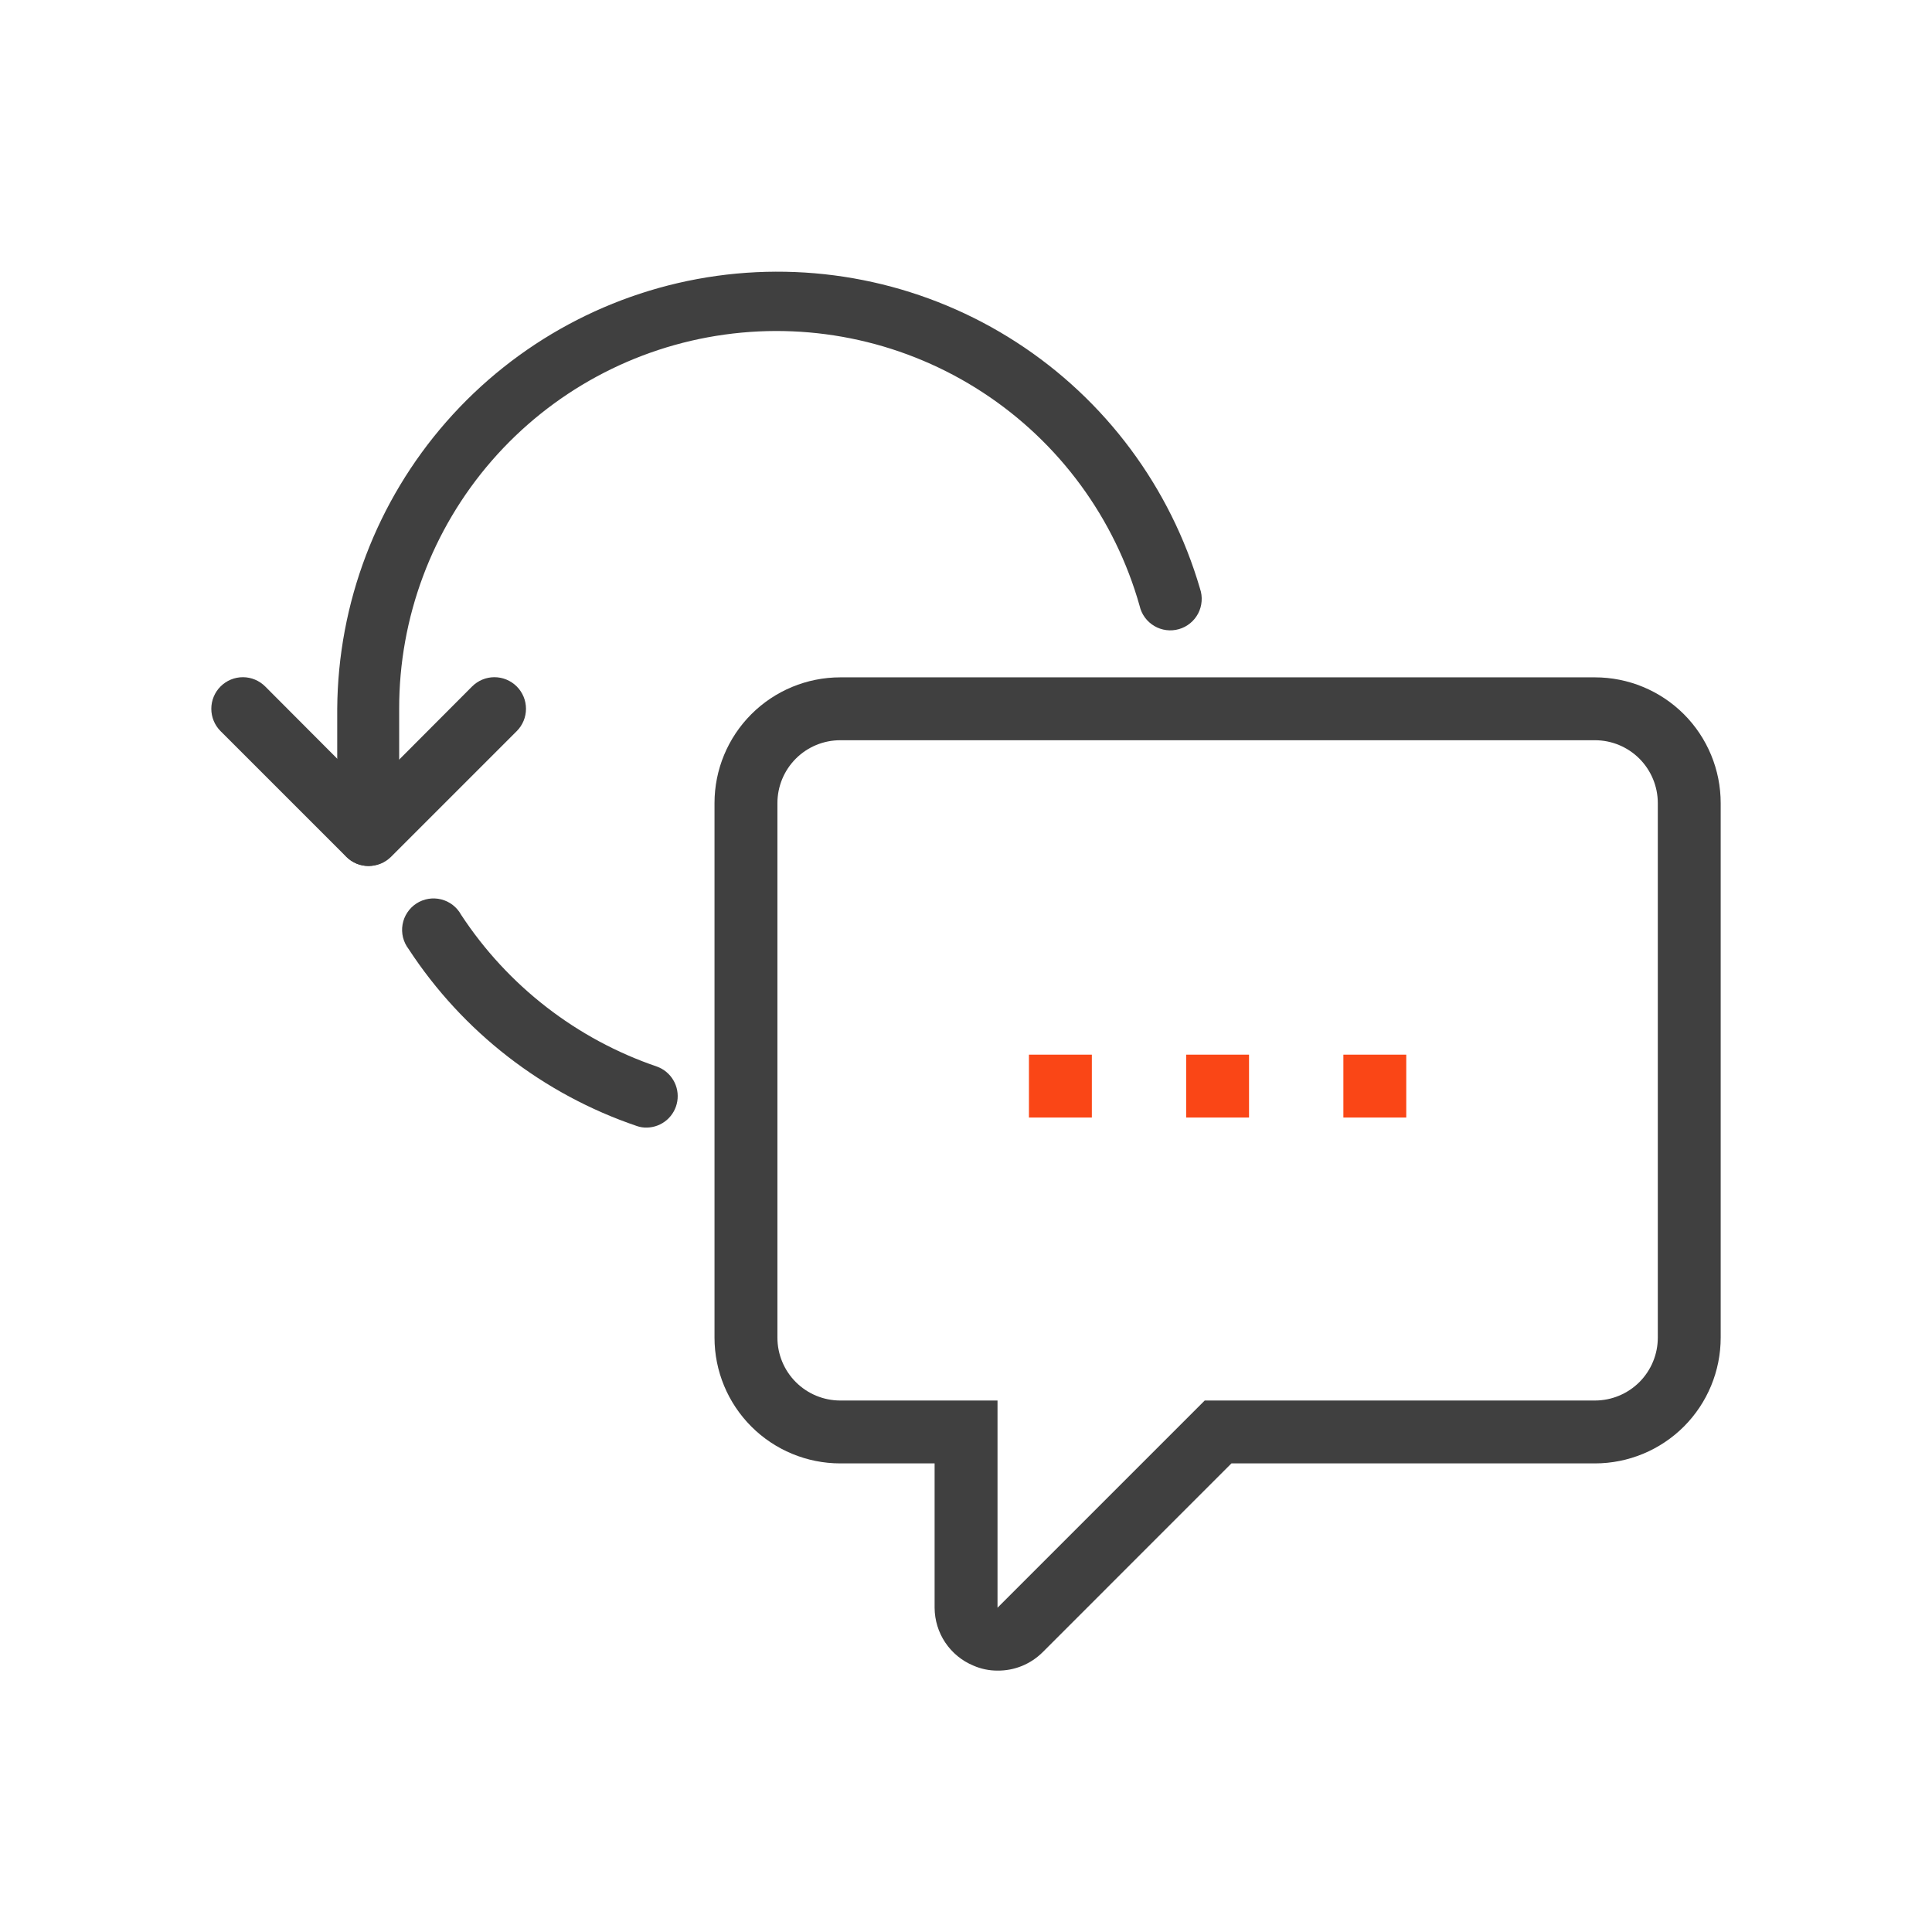 <svg width="64" height="64" viewBox="0 0 64 64" fill="none" xmlns="http://www.w3.org/2000/svg">
<path d="M33.044 55.341C32.768 55.342 32.494 55.285 32.242 55.174C31.863 55.017 31.54 54.75 31.312 54.41C31.084 54.069 30.962 53.668 30.96 53.258V48.477H27.836C26.731 48.477 25.671 48.038 24.89 47.257C24.108 46.475 23.669 45.416 23.669 44.311V26.604C23.669 25.499 24.108 24.439 24.89 23.658C25.671 22.877 26.731 22.438 27.836 22.438H52.834C53.938 22.438 54.998 22.877 55.78 23.658C56.561 24.439 57 25.499 57 26.604V44.311C57 45.416 56.561 46.475 55.78 47.257C54.998 48.038 53.938 48.477 52.834 48.477H40.793L34.544 54.727C34.347 54.924 34.113 55.08 33.856 55.186C33.598 55.291 33.322 55.344 33.044 55.341V55.341ZM27.836 24.521C27.283 24.521 26.753 24.74 26.363 25.131C25.972 25.522 25.753 26.052 25.753 26.604V44.311C25.753 44.863 25.972 45.393 26.363 45.784C26.753 46.174 27.283 46.394 27.836 46.394H33.044V53.258L39.908 46.394H52.834C53.386 46.394 53.916 46.174 54.307 45.784C54.697 45.393 54.917 44.863 54.917 44.311V26.604C54.917 26.052 54.697 25.522 54.307 25.131C53.916 24.74 53.386 24.521 52.834 24.521H27.836Z" fill="#404040"/>
<path d="M46.584 34.937H44.501V37.02H46.584V34.937Z" fill="#FA4616"/>
<path d="M41.376 34.937H39.293V37.02H41.376V34.937Z" fill="#FA4616"/>
<path d="M36.169 34.937H34.085V37.02H36.169V34.937Z" fill="#FA4616"/>
<path d="M12.212 28.687C12.075 28.688 11.939 28.662 11.812 28.61C11.685 28.558 11.57 28.482 11.473 28.385L7.306 24.219C7.11 24.023 7 23.757 7 23.479C7 23.202 7.11 22.936 7.306 22.74C7.502 22.544 7.768 22.433 8.046 22.433C8.323 22.433 8.589 22.544 8.785 22.74L12.212 26.177L15.639 22.74C15.835 22.544 16.101 22.433 16.378 22.433C16.656 22.433 16.922 22.544 17.118 22.74C17.314 22.936 17.424 23.202 17.424 23.479C17.424 23.757 17.314 24.023 17.118 24.219L12.952 28.385C12.854 28.482 12.739 28.558 12.612 28.61C12.485 28.662 12.349 28.688 12.212 28.687Z" fill="#404040"/>
<path d="M12.212 28.687C11.936 28.687 11.671 28.577 11.476 28.382C11.28 28.187 11.171 27.922 11.171 27.645V23.479C11.195 19.978 12.479 16.602 14.787 13.97C17.095 11.337 20.274 9.622 23.742 9.139C27.21 8.657 30.736 9.438 33.675 11.34C36.615 13.242 38.771 16.139 39.752 19.5C39.798 19.634 39.816 19.776 39.805 19.917C39.795 20.058 39.756 20.195 39.691 20.321C39.625 20.446 39.535 20.557 39.426 20.646C39.316 20.736 39.19 20.802 39.054 20.841C38.918 20.88 38.775 20.891 38.635 20.873C38.495 20.855 38.359 20.809 38.238 20.737C38.116 20.665 38.01 20.569 37.926 20.455C37.843 20.341 37.783 20.211 37.752 20.073C36.932 17.167 35.089 14.655 32.561 13.003C30.034 11.35 26.994 10.668 24.002 11.084C21.011 11.499 18.272 12.983 16.29 15.262C14.309 17.541 13.219 20.459 13.223 23.479V27.645C13.223 27.916 13.117 28.177 12.929 28.371C12.74 28.566 12.483 28.679 12.212 28.687Z" fill="#404040"/>
<path d="M21.43 37.353C21.317 37.356 21.204 37.339 21.097 37.301C17.991 36.247 15.329 34.182 13.535 31.437C13.448 31.323 13.385 31.192 13.35 31.053C13.316 30.914 13.31 30.769 13.335 30.628C13.359 30.486 13.412 30.351 13.491 30.232C13.569 30.112 13.672 30.009 13.792 29.931C13.912 29.852 14.047 29.8 14.189 29.776C14.33 29.752 14.475 29.758 14.614 29.793C14.753 29.827 14.884 29.891 14.997 29.978C15.111 30.066 15.205 30.176 15.274 30.302C16.817 32.654 19.101 34.425 21.763 35.332C21.992 35.415 22.184 35.575 22.307 35.785C22.43 35.995 22.476 36.241 22.436 36.481C22.397 36.721 22.274 36.94 22.091 37.099C21.907 37.258 21.673 37.348 21.43 37.353V37.353Z" fill="#404040"/>
</svg>
